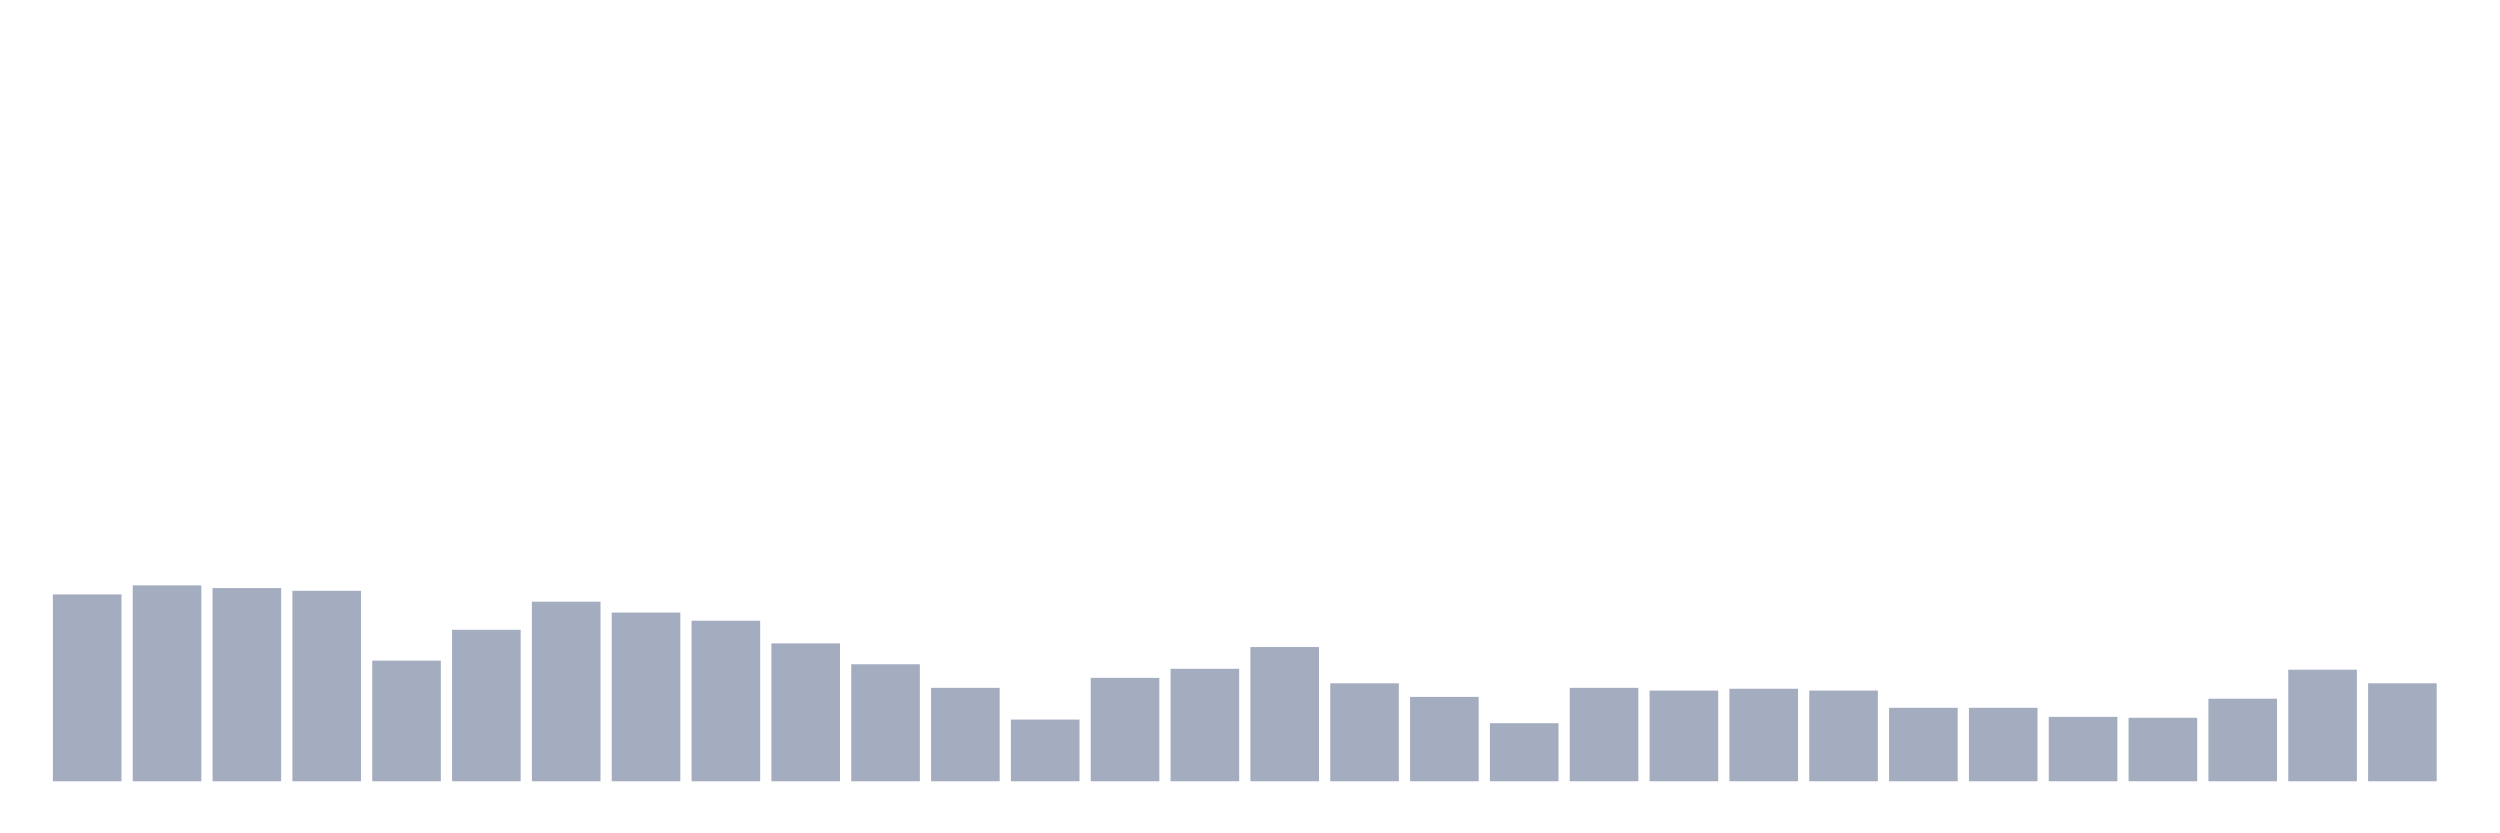 <svg xmlns="http://www.w3.org/2000/svg" viewBox="0 0 480 160"><g transform="translate(10,10)"><rect class="bar" x="0.153" width="13.175" y="104.129" height="35.871" fill="rgb(164,173,192)"></rect><rect class="bar" x="15.482" width="13.175" y="102.388" height="37.612" fill="rgb(164,173,192)"></rect><rect class="bar" x="30.81" width="13.175" y="102.91" height="37.09" fill="rgb(164,173,192)"></rect><rect class="bar" x="46.138" width="13.175" y="103.433" height="36.567" fill="rgb(164,173,192)"></rect><rect class="bar" x="61.466" width="13.175" y="116.841" height="23.159" fill="rgb(164,173,192)"></rect><rect class="bar" x="76.794" width="13.175" y="110.92" height="29.08" fill="rgb(164,173,192)"></rect><rect class="bar" x="92.123" width="13.175" y="105.522" height="34.478" fill="rgb(164,173,192)"></rect><rect class="bar" x="107.451" width="13.175" y="107.612" height="32.388" fill="rgb(164,173,192)"></rect><rect class="bar" x="122.779" width="13.175" y="109.179" height="30.821" fill="rgb(164,173,192)"></rect><rect class="bar" x="138.107" width="13.175" y="113.532" height="26.468" fill="rgb(164,173,192)"></rect><rect class="bar" x="153.436" width="13.175" y="117.537" height="22.463" fill="rgb(164,173,192)"></rect><rect class="bar" x="168.764" width="13.175" y="122.065" height="17.935" fill="rgb(164,173,192)"></rect><rect class="bar" x="184.092" width="13.175" y="128.159" height="11.841" fill="rgb(164,173,192)"></rect><rect class="bar" x="199.42" width="13.175" y="120.149" height="19.851" fill="rgb(164,173,192)"></rect><rect class="bar" x="214.748" width="13.175" y="118.408" height="21.592" fill="rgb(164,173,192)"></rect><rect class="bar" x="230.077" width="13.175" y="114.229" height="25.771" fill="rgb(164,173,192)"></rect><rect class="bar" x="245.405" width="13.175" y="121.194" height="18.806" fill="rgb(164,173,192)"></rect><rect class="bar" x="260.733" width="13.175" y="123.806" height="16.194" fill="rgb(164,173,192)"></rect><rect class="bar" x="276.061" width="13.175" y="128.856" height="11.144" fill="rgb(164,173,192)"></rect><rect class="bar" x="291.39" width="13.175" y="122.065" height="17.935" fill="rgb(164,173,192)"></rect><rect class="bar" x="306.718" width="13.175" y="122.587" height="17.413" fill="rgb(164,173,192)"></rect><rect class="bar" x="322.046" width="13.175" y="122.239" height="17.761" fill="rgb(164,173,192)"></rect><rect class="bar" x="337.374" width="13.175" y="122.587" height="17.413" fill="rgb(164,173,192)"></rect><rect class="bar" x="352.702" width="13.175" y="125.896" height="14.104" fill="rgb(164,173,192)"></rect><rect class="bar" x="368.031" width="13.175" y="125.896" height="14.104" fill="rgb(164,173,192)"></rect><rect class="bar" x="383.359" width="13.175" y="127.637" height="12.363" fill="rgb(164,173,192)"></rect><rect class="bar" x="398.687" width="13.175" y="127.811" height="12.189" fill="rgb(164,173,192)"></rect><rect class="bar" x="414.015" width="13.175" y="124.154" height="15.846" fill="rgb(164,173,192)"></rect><rect class="bar" x="429.344" width="13.175" y="118.582" height="21.418" fill="rgb(164,173,192)"></rect><rect class="bar" x="444.672" width="13.175" y="121.194" height="18.806" fill="rgb(164,173,192)"></rect></g></svg>